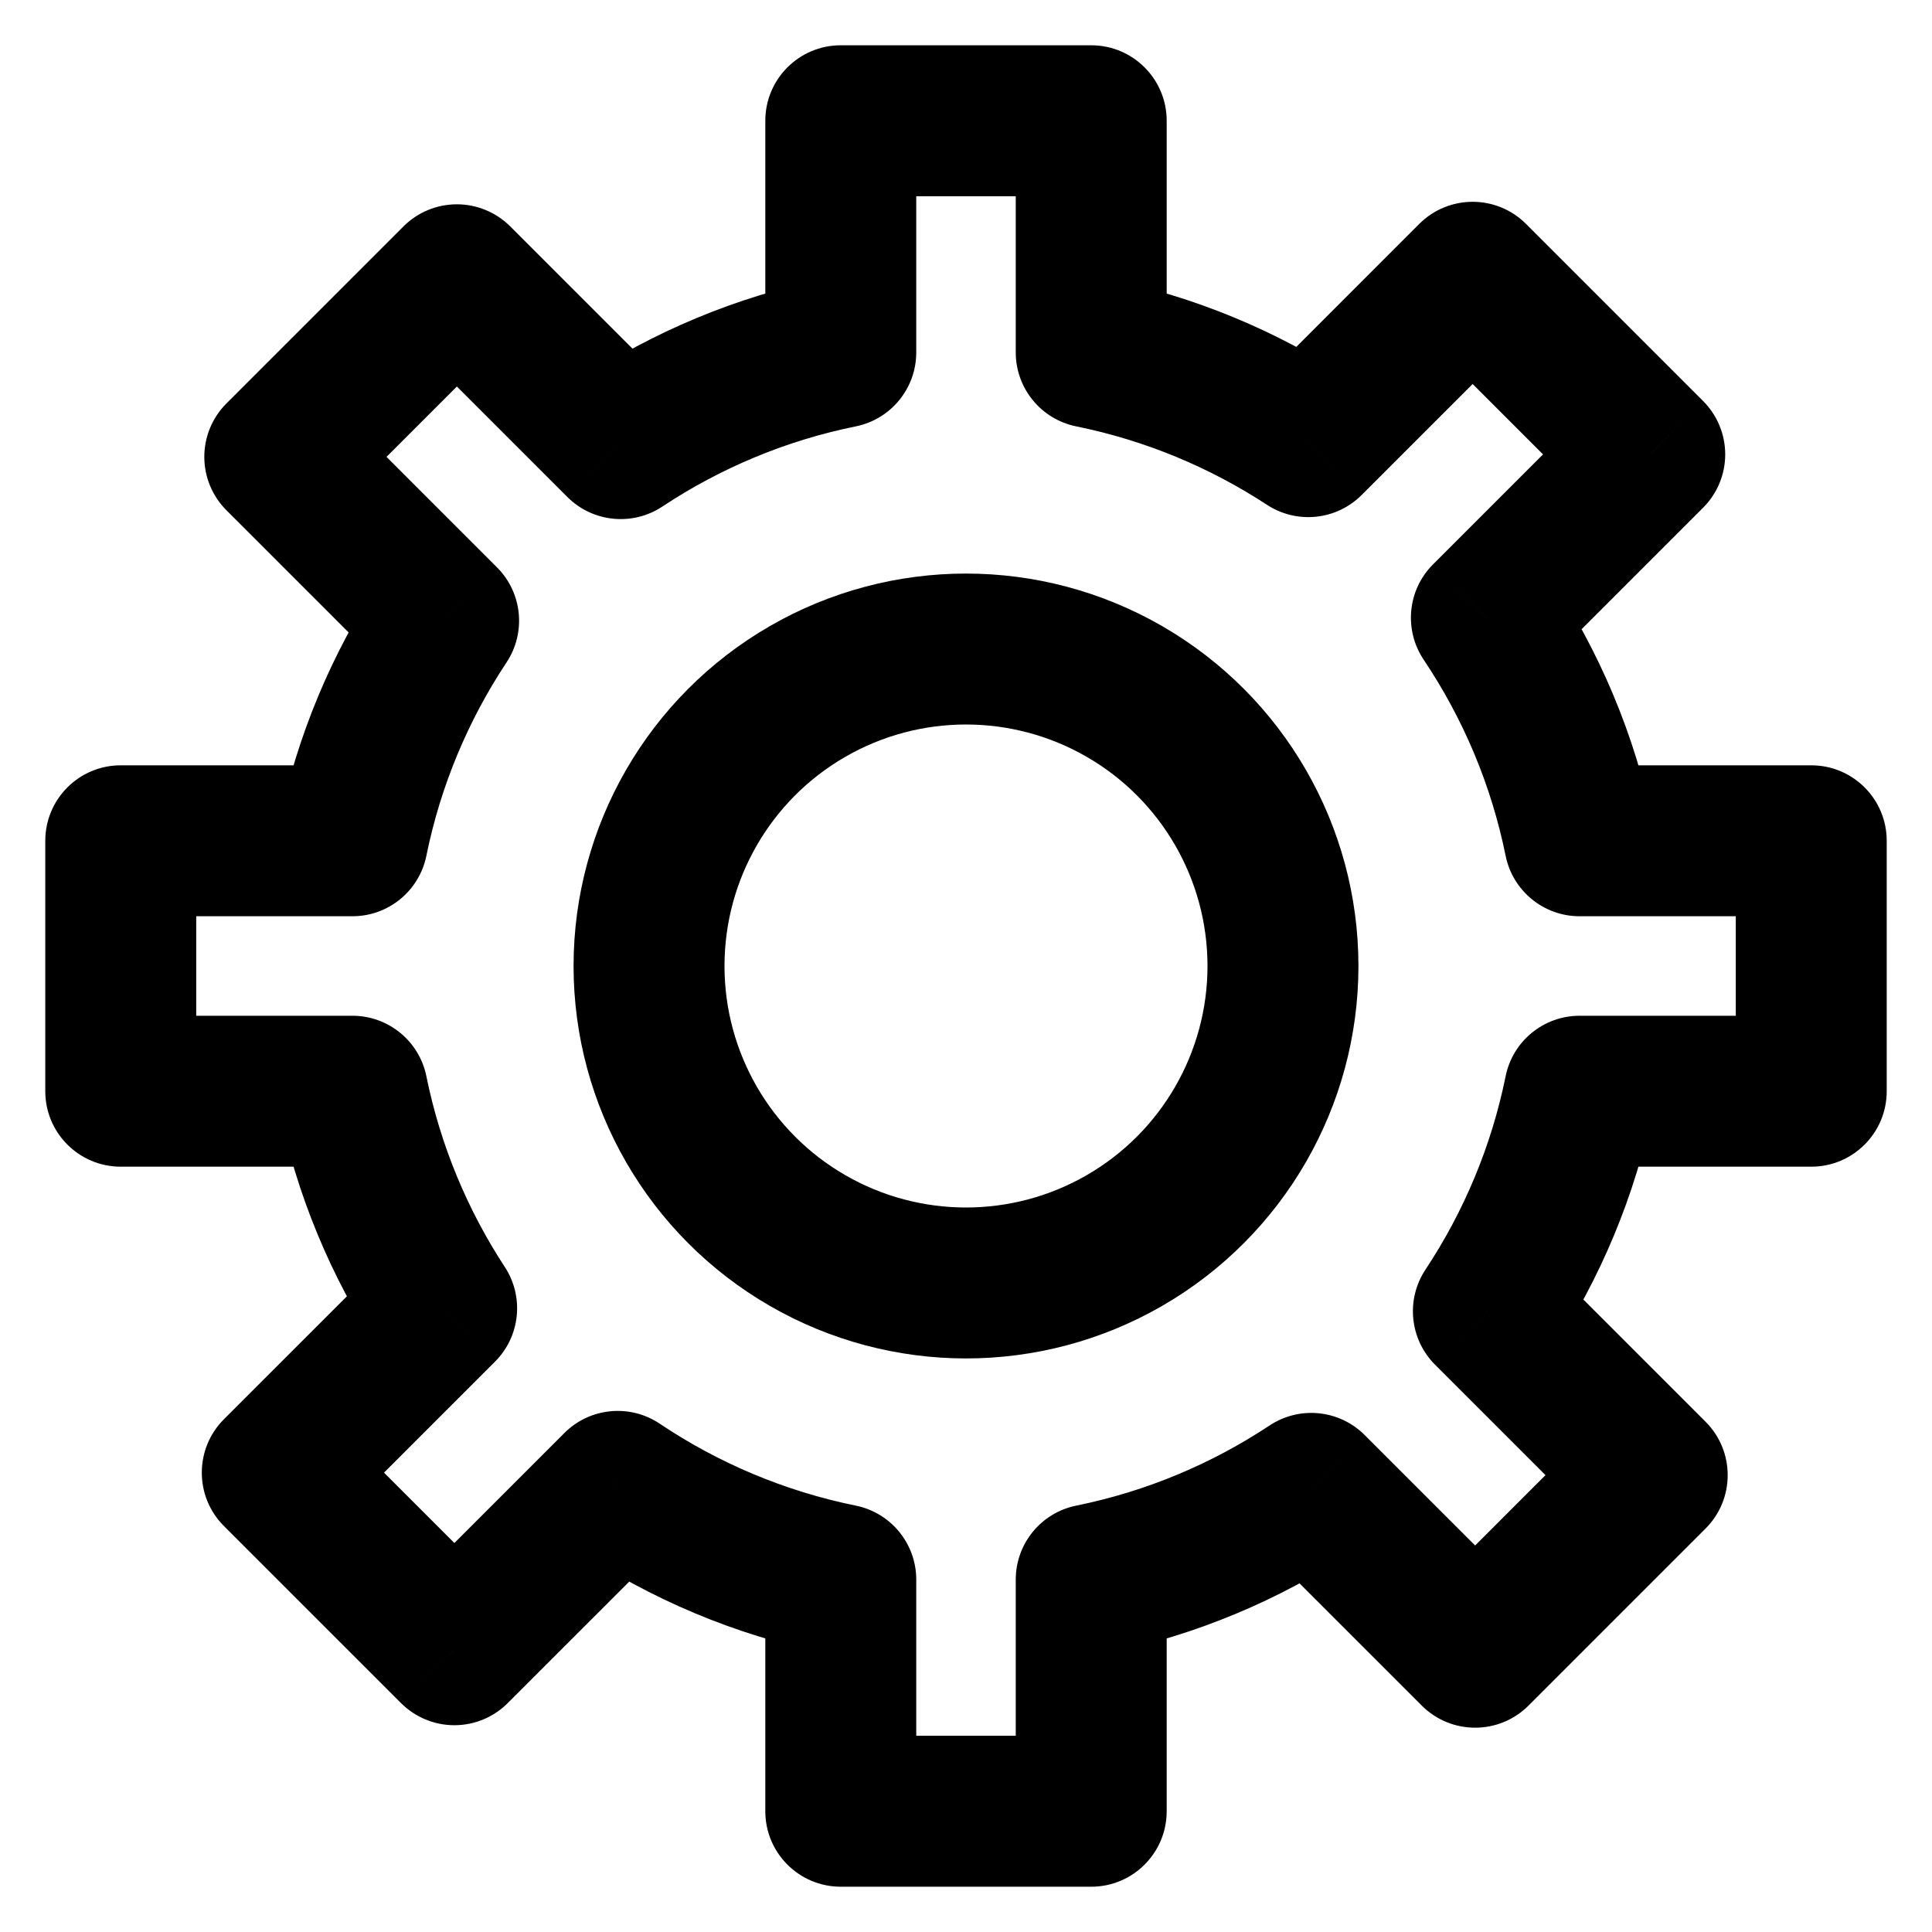 <svg width="64" height="64" viewBox="0 0 64 64" fill="none" xmlns="http://www.w3.org/2000/svg">
<path d="M36.148 4H38.648C38.648 2.619 37.529 1.5 36.148 1.5V4ZM27.852 4V1.5C26.471 1.5 25.352 2.619 25.352 4L27.852 4ZM36.148 11.674H33.648C33.648 12.863 34.486 13.888 35.651 14.124L36.148 11.674ZM43.338 14.63L41.97 16.722C42.96 17.37 44.269 17.235 45.106 16.398L43.338 14.63ZM48.783 9.185L50.551 7.417C49.575 6.441 47.992 6.441 47.015 7.417L48.783 9.185ZM54.65 15.052L56.417 16.819C56.886 16.351 57.15 15.715 57.15 15.052C57.15 14.389 56.886 13.753 56.417 13.284L54.65 15.052ZM49.238 20.463L47.471 18.695C46.626 19.54 46.497 20.863 47.162 21.855L49.238 20.463ZM52.326 27.852L49.876 28.349C50.112 29.514 51.137 30.352 52.326 30.352V27.852ZM60 27.852H62.5C62.5 26.471 61.381 25.352 60 25.352V27.852ZM60 36.148V38.648C61.381 38.648 62.5 37.529 62.5 36.148H60ZM52.326 36.148V33.648C51.137 33.648 50.112 34.486 49.876 35.651L52.326 36.148ZM49.304 43.438L47.22 42.058C46.564 43.049 46.696 44.365 47.537 45.206L49.304 43.438ZM54.732 48.866L56.5 50.634C57.476 49.657 57.476 48.074 56.5 47.098L54.732 48.866ZM48.866 54.732L47.098 56.5C48.074 57.476 49.657 57.476 50.634 56.5L48.866 54.732ZM43.438 49.304L45.206 47.537C44.365 46.696 43.049 46.564 42.058 47.22L43.438 49.304ZM36.148 52.326L35.651 49.876C34.486 50.112 33.648 51.137 33.648 52.326H36.148ZM36.148 60V62.5C37.529 62.5 38.648 61.381 38.648 60H36.148ZM27.852 60H25.352C25.352 61.381 26.471 62.5 27.852 62.5V60ZM27.852 52.326H30.352C30.352 51.137 29.514 50.112 28.349 49.876L27.852 52.326ZM20.463 49.238L21.855 47.162C20.863 46.497 19.54 46.626 18.695 47.471L20.463 49.238ZM15.052 54.65L13.284 56.417C13.753 56.886 14.389 57.15 15.052 57.15C15.715 57.15 16.351 56.886 16.819 56.417L15.052 54.65ZM9.185 48.783L7.417 47.015C6.441 47.992 6.441 49.575 7.417 50.551L9.185 48.783ZM14.63 43.338L16.398 45.106C17.235 44.269 17.37 42.96 16.722 41.97L14.63 43.338ZM11.674 36.148L14.124 35.651C13.888 34.486 12.863 33.648 11.674 33.648V36.148ZM4 36.148H1.5C1.5 37.529 2.619 38.648 4 38.648L4 36.148ZM4 27.852V25.352C2.619 25.352 1.5 26.471 1.5 27.852H4ZM11.674 27.852V30.352C12.863 30.352 13.888 29.514 14.124 28.349L11.674 27.852ZM14.696 20.562L16.78 21.942C17.436 20.951 17.304 19.635 16.463 18.794L14.696 20.562ZM9.268 15.134L7.5 13.366C7.031 13.835 6.768 14.471 6.768 15.134C6.768 15.797 7.031 16.433 7.5 16.902L9.268 15.134ZM15.134 9.268L16.902 7.5C16.433 7.031 15.797 6.768 15.134 6.768C14.471 6.768 13.835 7.031 13.366 7.5L15.134 9.268ZM20.562 14.696L18.794 16.463C19.635 17.304 20.951 17.436 21.942 16.78L20.562 14.696ZM27.852 11.674L28.349 14.124C29.514 13.888 30.352 12.863 30.352 11.674H27.852ZM36.148 1.5H27.852V6.5H36.148V1.5ZM38.648 11.674V4H33.648V11.674H38.648ZM44.707 12.538C42.295 10.96 39.57 9.818 36.645 9.224L35.651 14.124C37.941 14.589 40.077 15.484 41.97 16.722L44.707 12.538ZM45.106 16.398L50.551 10.953L47.015 7.417L41.571 12.862L45.106 16.398ZM47.015 10.953L52.882 16.819L56.417 13.284L50.551 7.417L47.015 10.953ZM52.882 13.284L47.471 18.695L51.006 22.23L56.417 16.819L52.882 13.284ZM54.776 27.355C54.164 24.339 52.969 21.537 51.315 19.07L47.162 21.855C48.46 23.791 49.397 25.988 49.876 28.349L54.776 27.355ZM60 25.352H52.326V30.352H60V25.352ZM62.5 36.148V27.852H57.5V36.148H62.5ZM52.326 38.648H60V33.648H52.326V38.648ZM51.389 44.819C53.004 42.379 54.173 39.616 54.776 36.645L49.876 35.651C49.404 37.977 48.488 40.143 47.22 42.058L51.389 44.819ZM56.5 47.098L51.072 41.67L47.537 45.206L52.964 50.634L56.5 47.098ZM50.634 56.5L56.5 50.634L52.964 47.098L47.098 52.964L50.634 56.5ZM41.67 51.072L47.098 56.5L50.634 52.964L45.206 47.537L41.67 51.072ZM36.645 54.776C39.616 54.173 42.379 53.004 44.819 51.389L42.058 47.22C40.143 48.488 37.977 49.404 35.651 49.876L36.645 54.776ZM38.648 60V52.326H33.648V60H38.648ZM27.852 62.5H36.148V57.5H27.852V62.5ZM25.352 52.326V60H30.352V52.326H25.352ZM19.07 51.315C21.537 52.968 24.339 54.164 27.355 54.776L28.349 49.876C25.988 49.396 23.791 48.46 21.855 47.162L19.07 51.315ZM18.695 47.471L13.284 52.882L16.819 56.417L22.231 51.006L18.695 47.471ZM16.819 52.882L10.953 47.015L7.417 50.551L13.284 56.417L16.819 52.882ZM10.953 50.551L16.398 45.106L12.862 41.571L7.417 47.015L10.953 50.551ZM9.224 36.645C9.818 39.57 10.96 42.295 12.538 44.707L16.722 41.97C15.484 40.077 14.589 37.941 14.124 35.651L9.224 36.645ZM4 38.648H11.674V33.648H4V38.648ZM1.5 27.852V36.148H6.5V27.852H1.5ZM11.674 25.352H4V30.352H11.674V25.352ZM12.611 19.181C10.996 21.621 9.827 24.384 9.224 27.355L14.124 28.349C14.596 26.023 15.512 23.857 16.78 21.942L12.611 19.181ZM7.5 16.902L12.928 22.33L16.463 18.794L11.036 13.366L7.5 16.902ZM13.366 7.5L7.5 13.366L11.036 16.902L16.902 11.036L13.366 7.5ZM22.33 12.928L16.902 7.5L13.366 11.036L18.794 16.463L22.33 12.928ZM27.355 9.224C24.384 9.827 21.621 10.996 19.181 12.611L21.942 16.78C23.857 15.512 26.023 14.596 28.349 14.124L27.355 9.224ZM25.352 4V11.674H30.352V4H25.352Z" fill="black"/>
<circle cx="32" cy="32" r="10.5" stroke="black" stroke-width="5"/>
</svg>
